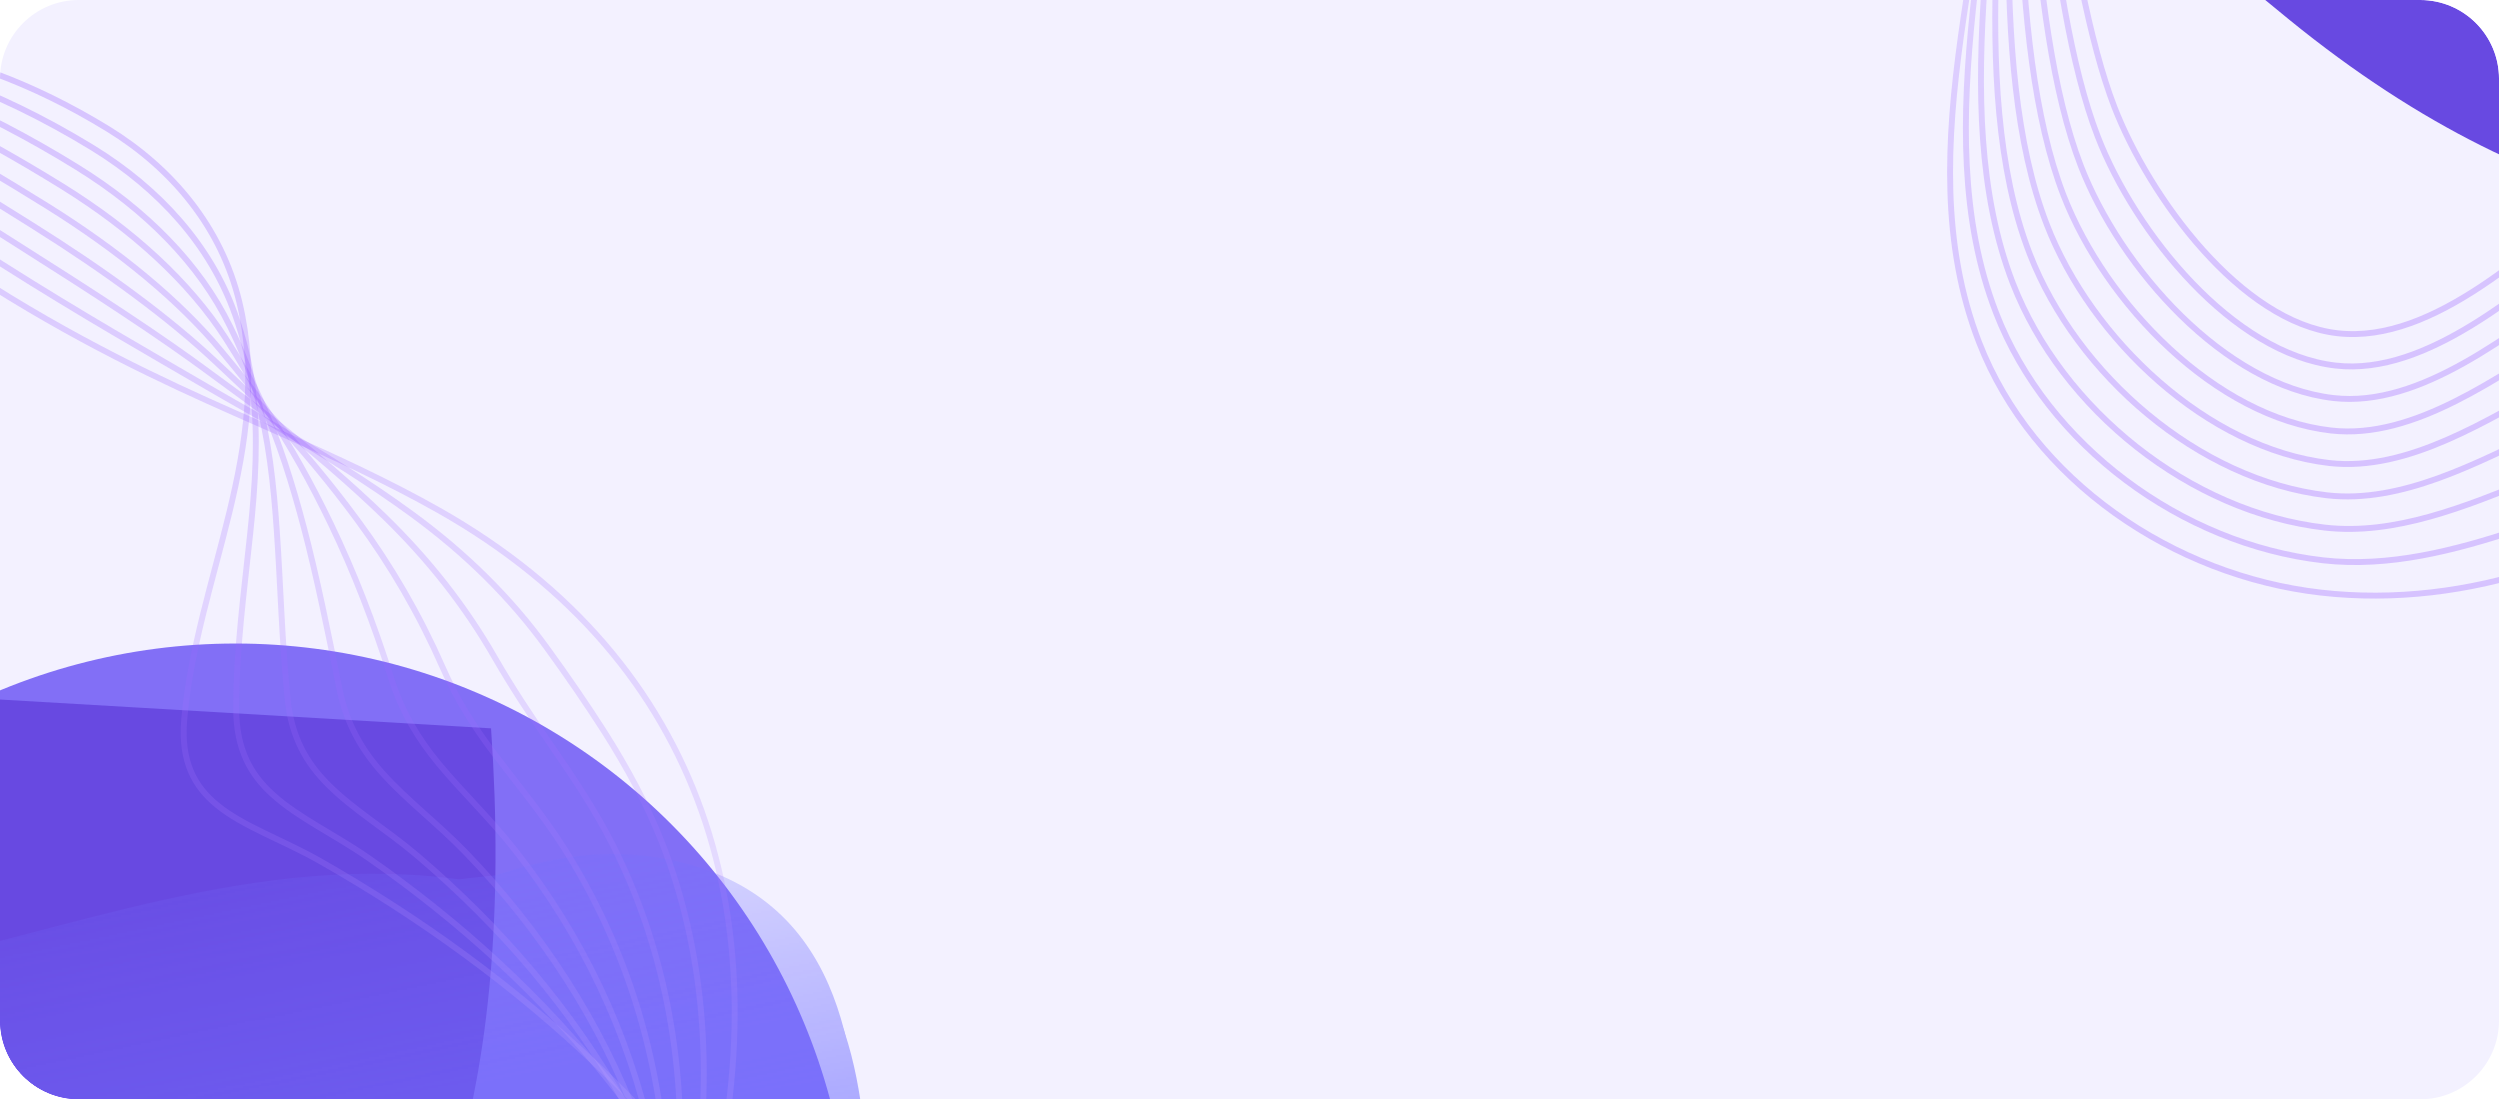 <svg width="1269" height="558" viewBox="0 0 1269 558" fill="none" xmlns="http://www.w3.org/2000/svg">
<g clip-path="url(#clip0_16131_10885)">
<path d="M0 40C0 17.909 17.909 0 40 0H1228.5C1250.59 0 1268.5 17.909 1268.5 40V518C1268.5 540.091 1250.59 558 1228.5 558H40C17.909 558 0 540.091 0 518V40Z" fill="#F3F1FF"/>
<g opacity="0.6" filter="url(#filter0_f_16131_10885)">
<ellipse cx="-242.628" cy="760.507" rx="468.257" ry="312.441" transform="rotate(-180 -242.628 760.507)" fill="#5E19F0"/>
</g>
<g opacity="0.6" filter="url(#filter1_f_16131_10885)">
<circle cx="119.598" cy="639.091" r="312.441" transform="rotate(-180 119.598 639.091)" fill="#3719F0"/>
</g>
<g filter="url(#filter2_f_16131_10885)">
<path d="M-78.992 807.385C73.696 808.621 275.22 744.33 249.256 369.708C-176.457 344.568 -1034.31 294.783 -1060.03 296.761C-1092.17 299.234 -1338.82 629.965 -1348.1 639.238C-1357.37 648.51 -1398.78 732.584 -1132.97 948.95C-867.159 1165.32 -642.763 998.869 -486.984 889.604C-331.206 780.339 -231.68 806.149 -78.992 807.385Z" fill="#6849E1"/>
</g>
<g opacity="0.3" filter="url(#filter3_f_16131_10885)">
<ellipse cx="-283.903" cy="647.59" rx="298.276" ry="133.152" transform="rotate(-180 -283.903 647.59)" fill="black"/>
</g>
<mask id="mask0_16131_10885" style="mask-type:alpha" maskUnits="userSpaceOnUse" x="-459" y="220" width="1192" height="790">
<path d="M559.376 220.868C603.864 477.613 729.09 863.88 732.337 876.486L-458.886 1009.13L-402.205 389.114L559.376 220.868Z" fill="url(#paint0_linear_16131_10885)"/>
</mask>
<g mask="url(#mask0_16131_10885)">
<path d="M203.725 825.504C95.272 844.48 -6.75 798.5 -16.465 742.975C-26.18 687.449 4.973 606.9 121.334 586.541C178.997 576.452 242.516 527.084 315.862 542.748C390.526 558.693 387.919 637.197 392.82 665.207C402.535 720.733 312.179 806.528 203.725 825.504Z" fill="#7371FF"/>
<path d="M204.19 820.519C87.876 840.871 -4.682 802.199 -13.033 754.471C-21.383 706.743 11.542 636.43 127.856 616.079C185.495 605.994 249.681 560.603 322.32 572.388C396.263 584.386 391.802 652.254 396.014 676.33C404.365 724.058 320.504 800.168 204.19 820.519Z" fill="#7371FF"/>
<g filter="url(#filter5_f_16131_10885)">
<path d="M200.672 821.136C70.306 843.945 -34.477 794.635 -44.773 735.793C-55.068 676.95 -19.393 591.124 110.972 568.314C175.575 557.011 245.905 496.94 327.785 512.813C411.136 528.971 408.282 617.31 413.476 646.994C423.772 705.836 331.037 798.326 200.672 821.136Z" fill="#7371FF"/>
</g>
<g filter="url(#filter6_f_16131_10885)">
<path d="M184.404 816.799C20.925 830.528 -125.751 777.536 -137.801 708.669C-149.851 639.801 -81.184 551.058 75.163 523.702C152.641 510.146 239.107 417.661 337.157 435.85C436.969 454.365 432.097 552.02 438.175 586.76C450.225 655.628 373.786 800.896 184.404 816.799Z" fill="#7371FF"/>
</g>
<g filter="url(#filter7_f_16131_10885)">
<path d="M125.296 798.417C-43.049 827.872 -203.501 764.501 -215.282 697.168C-227.063 629.836 -151.837 541.656 16.509 512.201C99.932 497.604 196.727 454.185 301.708 470.373C408.574 486.852 401.7 582.699 407.643 616.665C419.424 683.997 293.641 768.962 125.296 798.417Z" fill="#7371FF"/>
</g>
<g filter="url(#filter8_f_16131_10885)">
<path d="M55.076 783.004C-118.894 813.443 -284.541 748.895 -296.591 680.028C-308.64 611.16 -230.766 520.806 -56.797 490.367C29.413 475.283 129.49 430.685 237.916 447.059C348.289 463.726 341.015 561.801 347.093 596.542C359.143 665.409 229.045 752.565 55.076 783.004Z" fill="#7371FF"/>
</g>
<g filter="url(#filter9_f_16131_10885)">
<path d="M187.839 771.062C35.616 797.696 -111.311 729.873 -123.36 661.005C-135.41 592.138 -68.898 503.772 83.325 477.137C158.759 463.939 247.144 429.594 342.767 448.208C440.107 467.156 435.796 564.712 441.875 599.453C453.925 668.32 340.062 744.428 187.839 771.062Z" fill="#7371FF"/>
</g>
</g>
<g opacity="0.6" filter="url(#filter10_f_16131_10885)">
<ellipse cx="2052.37" cy="-178.44" rx="468.257" ry="312.441" transform="rotate(-180 2052.37 -178.44)" fill="#5E19F0"/>
</g>
<g filter="url(#filter11_f_16131_10885)">
<path d="M2216.01 -131.562C2368.69 -130.326 2570.22 -194.617 2544.25 -569.24C2118.54 -594.379 1260.69 -644.164 1234.97 -642.186C1202.83 -639.713 956.176 -308.982 946.903 -299.71C937.631 -290.437 896.213 -206.363 1162.03 10.003C1427.84 226.369 1652.23 59.922 1808.01 -49.343C1963.79 -158.608 2063.32 -132.799 2216.01 -131.562Z" fill="#6849E1"/>
</g>
<mask id="mask1_16131_10885" style="mask-type:alpha" maskUnits="userSpaceOnUse" x="1170" y="-471" width="691" height="600">
<ellipse cx="1515.47" cy="-171.264" rx="392.205" ry="234.558" transform="rotate(143.715 1515.47 -171.264)" fill="url(#paint1_radial_16131_10885)"/>
</mask>
<g mask="url(#mask1_16131_10885)">
<path d="M1858.93 -380.994C1907.85 -399.774 1918.6 -419.011 1947.55 -464.098L1476.59 -639.067C1356.59 -456.49 1148.59 -106.857 1231.18 -73.804C1317.6 -39.218 1449.35 -53.623 1530.15 -93.215C1610.95 -132.806 1676.06 -264.987 1706.65 -312.031C1734.99 -355.615 1810 -362.214 1858.93 -380.994Z" fill="#7C7AEA"/>
<g filter="url(#filter12_f_16131_10885)">
<path d="M1858.93 -380.184C1907.85 -398.963 1918.6 -418.201 1947.55 -463.288L1476.59 -638.257C1356.59 -455.679 1178.15 -52.845 1260.74 -19.792C1326.05 6.345 1444.75 -56.478 1505.6 -92.577C1525.27 -104.247 1511.35 -117.474 1523.67 -118.306C1613.45 -124.365 1676.06 -264.177 1706.65 -311.22C1734.99 -354.804 1810 -361.404 1858.93 -380.184Z" fill="#7C7AEA"/>
</g>
<path d="M1871.88 -374.518C1920.81 -393.298 1931.56 -412.535 1960.5 -457.622L1476.59 -639.066C1356.59 -456.489 1252.2 -87.43 1334.79 -54.377C1412.26 -23.373 1457.12 -60.184 1519.76 -96.159C1527 -100.315 1515.31 -102.064 1523.67 -106.165C1604.47 -145.756 1689.01 -258.511 1719.6 -305.554C1747.94 -349.139 1822.95 -355.738 1871.88 -374.518Z" fill="#7C7AEA"/>
<g filter="url(#filter14_f_16131_10885)">
<path d="M1884.83 -368.042C1933.76 -386.821 1944.51 -406.059 1973.45 -451.146L1476.59 -639.066C1356.59 -456.489 1129.17 -42.102 1211.76 -9.048C1281.47 18.849 1404.78 -48.927 1481.31 -78.804C1499.66 -85.968 1510.48 -100.126 1526.1 -107.783C1606.9 -147.374 1701.96 -252.035 1732.55 -299.078C1760.89 -342.662 1835.9 -349.262 1884.83 -368.042Z" fill="#7C7AEA"/>
</g>
<path d="M1926.11 -350.356C1975.04 -369.135 1985.79 -388.373 2014.73 -433.46L1504.92 -634.331C1384.92 -451.754 1280.53 -82.695 1363.12 -49.642C1427.18 -24.007 1475.88 -76.753 1506.41 -95.717C1517.07 -102.339 1486.5 -113.686 1509.64 -113.686C1599.09 -113.686 1582.18 -207.83 1729.41 -269.906C1777.31 -290.104 1877.18 -331.576 1926.11 -350.356Z" fill="#7C7AEA"/>
</g>
<g opacity="0.6" filter="url(#filter16_f_16131_10885)">
<circle cx="1422.63" cy="-288.119" r="133.152" transform="rotate(-180 1422.63 -288.119)" fill="#B819F0"/>
</g>
<path d="M110.246 408.689C98.681 399.277 91.717 386.582 93.506 365.35C99.626 293.688 139.143 227.157 121.505 153.421C112.415 115.57 87.662 85.654 54.86 65.478C-100.262 -29.582 -227.858 48.907 -264.129 92.737C-301.305 137.638 -271.35 204.883 -244.557 247.011C-211.564 298.932 -171.456 349.274 -160.648 411.443C-149.244 477.088 -112.181 624.401 -77.659 684.772C-53.303 727.365 1.607 782.656 50.609 780.892C99.612 779.129 141.754 722.709 175 686.643C208.246 650.576 375.441 756.069 387.705 708.473C404.195 644.471 345.024 580.829 303.21 540.848C260.811 500.322 213.061 465.847 162.111 436.874C143.237 426.213 123.659 419.641 110.246 408.689Z" stroke="url(#paint2_linear_16131_10885)" stroke-opacity="0.2" stroke-width="3"/>
<path d="M-271.508 83.106C-311.12 130.937 -279.124 202.654 -250.633 247.561C-215.542 302.91 -172.682 356.562 -161.257 422.876C-149.134 492.851 -120.706 636.336 -83.879 700.696C-57.915 746.167 -0.269 799.097 52.022 797.215C98.754 795.533 139.217 745.12 172.097 712.181C205.979 678.26 356.709 767.346 371.498 721.826C391.888 658.81 344.77 594.253 310.276 550.318C275.681 506.198 233.751 468.012 187.023 435.481C169.706 423.439 151.488 415.211 138.421 403.3C127.211 393.213 119.959 380.337 119.893 360.019C119.837 329.4 123.974 299.952 126.994 270.923C129.599 246.162 131.27 221.623 128.206 196.593C126.735 184.454 123.749 172.181 119.236 159.395C106.863 124.682 81.123 96.026 47.169 75.133C-3.274 44.248 -51.209 28.11 -94.789 22.968C-176.457 13.243 -243.474 49.207 -271.508 83.106Z" stroke="url(#paint3_linear_16131_10885)" stroke-opacity="0.2" stroke-width="3"/>
<path d="M-278.971 73.472C-321.018 124.233 -287.076 200.427 -256.794 248.111C-219.513 306.886 -174.09 363.855 -161.859 434.308C-149.019 508.614 -129.219 648.364 -90.181 716.717C-62.614 764.972 -2.137 815.633 53.253 813.639C97.81 812.035 136.59 767.535 169.013 737.822C203.626 706.044 337.992 778.811 355.019 735.284C379.402 673.249 344.149 607.878 317.066 559.985C290.088 512.371 254.254 470.369 211.747 434.279C196.085 420.947 179.226 411.062 166.407 398.101C155.55 387.244 147.912 374.097 145.996 354.788C143.046 325.025 142.415 296.785 140.489 269.253C138.902 245.963 136.488 223.269 130.185 199.96C127.15 188.915 122.594 177.547 116.695 165.566C101.328 134.076 74.22 106.6 39.303 84.982C-9.693 54.703 -56.798 35.131 -100.912 25.376C-177.546 8.285 -247.053 34.892 -278.971 73.472Z" stroke="url(#paint4_linear_16131_10885)" stroke-opacity="0.2" stroke-width="3"/>
<path d="M-286.425 63.84C-330.902 117.625 -295.019 198.201 -263.037 248.76C-223.566 310.961 -175.484 371.339 -162.639 445.843C-148.987 524.478 -137.91 660.4 -96.663 732.747C-67.492 783.785 -4.278 832.18 54.397 830.066C96.686 828.543 133.976 790.048 165.939 763.466C201.285 733.927 319.288 790.18 338.649 748.738C367.118 687.682 343.635 621.597 323.953 569.555C304.682 518.443 274.85 472.628 236.558 432.884C222.456 418.266 207.05 406.72 194.482 392.804C183.976 381.176 175.956 367.852 172.285 349.549C166.444 320.643 161.046 293.611 154.172 267.483C148.399 245.759 141.993 224.813 132.357 203.228C127.849 193.181 121.73 182.908 114.44 171.542C96.173 143.272 67.698 116.977 31.725 94.639C-15.914 65.157 -62.089 42.336 -106.844 27.593C-178.596 4.18 -250.625 20.576 -286.425 63.84Z" stroke="url(#paint5_linear_16131_10885)" stroke-opacity="0.2" stroke-width="3"/>
<path d="M-293.87 54.216C-340.782 110.931 -302.953 195.983 -269.18 249.319C-227.61 315.043 -176.876 378.641 -163.226 457.284C-148.856 540.25 -146.401 672.431 -102.853 748.673C-72.076 802.59 -6.034 848.618 55.837 846.484C95.858 845.042 131.757 812.643 163.066 789.013C199.245 761.804 300.895 801.633 322.487 761.997C355.229 701.916 343.231 635.221 331.042 579.027C319.294 524.614 295.55 474.888 261.475 431.584C249.027 415.676 234.978 402.473 222.661 387.601C212.51 375.297 204.105 361.702 198.581 344.315C189.657 316.179 179.784 290.534 167.87 265.814C158.095 245.556 147.51 226.366 134.456 206.698C128.476 197.648 120.79 188.376 112.022 177.819C91.041 152.669 60.919 127.66 23.983 104.598C-22.302 75.822 -67.532 50.222 -112.939 30.207C-179.713 0.656 -254.098 6.172 -293.87 54.216Z" stroke="url(#paint6_linear_16131_10885)" stroke-opacity="0.2" stroke-width="3"/>
<path d="M-301.307 44.613C-350.654 104.257 -310.88 193.783 -275.315 249.895C-231.554 319.043 -178.162 385.954 -163.898 468.646C-148.809 555.941 -155.071 684.285 -109.214 764.609C-76.834 821.309 -8.052 865.066 57.107 862.813C94.864 861.453 129.374 835.153 160.034 814.57C197.14 789.69 282.444 812.996 306.085 775.364C343.198 716.35 342.396 648.963 337.886 588.612C333.564 530.902 315.999 477.262 286.131 430.211C275.245 413.111 262.644 398.153 250.668 382.227C240.871 369.248 231.986 355.385 224.802 339.003C212.798 311.732 198.535 287.189 181.494 264.071C167.722 245.373 153.147 227.933 136.574 209.998C129.216 201.942 120.055 193.574 109.714 183.829C86.203 161.7 54.346 138.17 16.255 114.297C-28.68 86.227 -73.235 58.237 -119.125 32.47C-181.079 -2.267 -257.653 -8.112 -301.307 44.613Z" stroke="url(#paint7_linear_16131_10885)" stroke-opacity="0.2" stroke-width="3"/>
<path d="M-308.639 35.147C-360.426 97.716 -318.705 191.617 -281.439 250.505C-235.483 323.074 -179.523 393.296 -164.452 480.121C-148.55 571.738 -163.528 696.237 -115.456 780.549C-81.469 840.028 -9.844 881.603 58.417 879.144C94.007 877.861 127.041 857.76 157.051 840.132C195.091 817.676 264.154 824.454 289.842 788.732C331.427 730.88 341.718 662.62 344.885 598.114C347.89 537.019 336.597 479.465 311.034 428.854C301.704 410.468 290.458 393.854 278.826 376.97C269.379 363.222 260.016 349.187 251.171 333.81C235.994 307.409 217.531 284.058 195.262 262.356C177.489 245.126 158.825 229.346 138.833 213.331C130.002 206.274 119.365 198.809 107.454 189.972C81.5 170.673 47.72 148.724 8.658 124.035C-34.931 96.672 -79.088 66.588 -125.095 34.868C-182.795 -4.846 -261.196 -22.35 -308.639 35.147Z" stroke="url(#paint8_linear_16131_10885)" stroke-opacity="0.2" stroke-width="3"/>
<path d="M-316.063 25.616C-370.289 91.203 -326.522 189.568 -287.46 251.227C-239.306 327.214 -180.681 400.743 -164.991 491.704C-148.368 587.643 -171.966 708.386 -121.582 796.678C-86.077 859.033 -11.613 898.236 59.946 895.658C93.278 894.457 125.031 880.737 154.387 865.875C193.464 846.029 246.191 836.187 273.924 802.284C319.989 745.784 341.274 676.466 352.12 607.903C362.358 543.428 357.34 482.055 336.077 427.792C328.304 408.122 318.413 389.851 307.123 372.01C297.935 357.59 288.091 343.29 277.581 328.823C259.235 303.483 236.465 280.949 209.07 260.945C187.386 245.085 164.636 231.06 141.133 217.063C130.923 211.001 118.807 204.346 105.231 196.42C76.828 179.857 41.127 159.585 1.095 134.175C-41.156 107.332 -85.284 75.45 -131.044 37.481C-184.774 -7.197 -264.732 -36.558 -316.063 25.616Z" stroke="url(#paint9_linear_16131_10885)" stroke-opacity="0.2" stroke-width="3"/>
<path d="M143.434 220.335C84.514 194.093 -24.035 151.013 -136.987 40.016C-187.213 -9.42 -268.169 -50.752 -323.484 16.102C-380.154 84.611 -334.434 187.441 -293.667 251.873C-243.409 331.279 -182.117 408.114 -165.618 503.203C-148.181 603.459 -180.497 720.351 -127.894 812.626C-90.779 877.757 -13.469 914.682 61.296 911.989C136.06 909.295 206.901 870.625 257.64 815.566C308.376 760.412 340.369 689.955 359.085 617.329C397.004 469.885 358.755 335.964 222.789 259.077C197.192 244.588 170.355 232.318 143.434 220.335Z" stroke="url(#paint10_linear_16131_10885)" stroke-opacity="0.2" stroke-width="3"/>
<path d="M1301.56 -191.594C1291.46 -202.677 1286.43 -216.332 1291.39 -237.153C1308.21 -307.412 1357.47 -367.565 1350.97 -443.45C1347.59 -482.409 1327.45 -515.837 1297.84 -540.8C1157.76 -658.494 1019.09 -599.681 976.448 -561.59C932.747 -522.57 952.478 -451.284 972.824 -405.42C997.871 -348.899 1030.23 -292.878 1031.68 -229.506C1033.2 -162.594 1048.01 -10.713 1073.31 54.43C1091.17 100.391 1137.51 163.548 1186.52 169.149C1235.53 174.751 1285.89 125.035 1324.36 94.201C1362.83 63.366 1513.36 193.235 1532.68 147.801C1558.66 86.705 1509.33 14.613 1473.72 -31.372C1437.61 -77.987 1395.27 -119.394 1348.93 -155.817C1331.75 -169.238 1313.26 -178.703 1301.56 -191.594Z" stroke="url(#paint11_linear_16131_10885)" stroke-opacity="0.2" stroke-width="3"/>
<path d="M970.594 -572.188C924.024 -530.632 945.124 -454.606 966.749 -405.732C993.377 -345.497 1027.99 -285.782 1029.43 -218.21C1031.02 -146.897 1037.83 -0.133 1064.83 69.311C1083.86 118.365 1133.29 179.583 1185.6 185.562C1232.34 190.905 1280.15 146.911 1317.79 119.133C1356.58 90.531 1493.21 201.626 1514.73 158.639C1544.45 99.116 1507.23 27.932 1479.49 -20.877C1451.68 -69.886 1415.67 -114.102 1374.05 -153.422C1358.63 -167.98 1341.73 -178.886 1330.51 -192.675C1320.87 -204.376 1315.58 -218.251 1318.56 -238.439C1323.09 -268.857 1331.61 -297.48 1338.96 -325.857C1345.26 -350.057 1350.59 -374.176 1351.29 -399.493C1351.64 -411.769 1350.51 -424.406 1347.93 -437.781C1340.82 -474.112 1319.5 -506.434 1288.84 -532.28C1243.28 -570.523 1198 -593.743 1155.41 -605.39C1075.62 -627.305 1003.56 -601.647 970.594 -572.188Z" stroke="url(#paint12_linear_16131_10885)" stroke-opacity="0.2" stroke-width="3"/>
<path d="M964.646 -582.798C915.209 -538.705 937.582 -457.951 960.58 -406.055C988.882 -342.096 1025.56 -278.708 1027.19 -206.914C1028.84 -131.201 1027.63 10.541 1056.25 84.274C1076.46 136.329 1129.06 195.713 1184.48 202.047C1229.06 207.142 1274.31 168.777 1311.02 144.138C1350.22 117.779 1473.03 210.205 1496.49 169.539C1530.04 111.599 1504.74 41.396 1484.96 -10.227C1465.24 -61.557 1435.86 -108.643 1398.97 -150.861C1385.38 -166.45 1370.08 -178.796 1359.26 -193.59C1350.08 -206.002 1344.45 -220.203 1345.43 -239.664C1346.95 -269.661 1350.55 -297.798 1352.75 -325.426C1354.66 -348.791 1355.65 -371.687 1352.87 -395.78C1351.5 -407.202 1348.67 -419.174 1344.59 -431.957C1334.01 -465.533 1311.15 -496.885 1279.64 -523.593C1235.41 -561.015 1191.47 -587.52 1149.03 -603.828C1075.33 -632.303 1002.18 -616.317 964.646 -582.798Z" stroke="url(#paint13_linear_16131_10885)" stroke-opacity="0.2" stroke-width="3"/>
<path d="M958.698 -593.408C906.382 -546.684 930.04 -461.296 954.306 -406.295C984.284 -338.612 1023.1 -271.446 1024.74 -195.545C1026.56 -115.422 1017.25 21.193 1047.48 99.216C1068.87 154.27 1124.55 211.81 1183.26 218.521C1225.58 223.358 1268.45 190.736 1304.24 169.143C1343.84 145.121 1452.87 218.689 1478.34 180.45C1515.82 124.104 1502.33 54.964 1490.53 0.339C1479 -53.301 1456.16 -103.269 1424 -148.478C1412.15 -165.109 1398.54 -178.885 1388.12 -194.589C1379.4 -207.711 1373.41 -222.145 1372.5 -240.867C1371.01 -270.445 1369.68 -298.094 1366.75 -325.068C1364.25 -347.504 1361.01 -369.261 1354.65 -392.139C1351.67 -402.792 1347.11 -413.91 1341.56 -426.289C1327.61 -457.1 1303.2 -487.483 1270.74 -515.062C1227.74 -551.485 1185.19 -581.077 1142.86 -602.434C1074.95 -636.453 1000.8 -630.987 958.698 -593.408Z" stroke="url(#paint14_linear_16131_10885)" stroke-opacity="0.2" stroke-width="3"/>
<path d="M952.75 -604.017C897.566 -554.757 922.497 -464.64 948.137 -406.619C979.684 -335.128 1020.67 -264.372 1022.49 -184.249C1024.39 -99.726 1007.05 31.867 1039 114.096C1061.57 172.244 1120.42 227.856 1182.33 235.028C1222.39 239.606 1262.97 212.833 1297.67 194.075C1337.76 172.496 1432.98 227.301 1460.41 191.194C1501.99 136.464 1500.03 68.45 1496.3 10.833C1492.75 -44.951 1476.55 -97.883 1449.11 -145.989C1439.1 -163.651 1427.09 -178.868 1417.05 -195.483C1408.79 -209.221 1402.45 -223.981 1399.56 -242.071C1394.88 -271.344 1388.89 -298.285 1380.73 -324.615C1374.03 -346.195 1366.37 -366.835 1356.31 -388.321C1351.71 -398.203 1345.45 -408.562 1338.3 -420.36C1321.18 -448.478 1294.94 -477.829 1261.62 -506.271C1219.85 -541.789 1178.66 -573.995 1136.45 -600.684C1074.4 -640.047 999.529 -645.741 952.75 -604.017Z" stroke="url(#paint15_linear_16131_10885)" stroke-opacity="0.2" stroke-width="3"/>
<path d="M946.801 -614.627C888.75 -562.829 914.955 -467.984 941.968 -406.942C975.19 -331.727 1018.33 -257.287 1020.16 -173.058C1022.13 -84.135 996.692 42.331 1030.33 128.955C1054.08 190.103 1116.01 243.87 1181.22 251.419C1219.01 255.739 1257.31 234.814 1290.91 218.986C1331.57 199.86 1413.01 235.807 1442.18 202C1487.96 148.99 1497.24 81.976 1501.78 21.389C1506.11 -36.549 1496.65 -92.435 1473.95 -143.627C1465.67 -162.237 1455.36 -178.978 1445.82 -196.586C1438.01 -210.942 1431.24 -226.037 1426.54 -243.379C1418.67 -272.253 1408.14 -298.758 1394.63 -324.267C1383.72 -344.897 1371.82 -364.398 1358 -384.691C1351.88 -393.792 1344.01 -403.476 1335.17 -414.702C1315.08 -440.2 1286.88 -468.343 1252.53 -497.762C1211.99 -532.375 1171.82 -566.851 1129.99 -599.321C1073.51 -643.109 998.15 -660.411 946.801 -614.627Z" stroke="url(#paint16_linear_16131_10885)" stroke-opacity="0.2" stroke-width="3"/>
<path d="M940.937 -625.131C880.018 -570.798 907.507 -471.318 935.798 -407.265C970.696 -328.326 1015.9 -250.214 1017.92 -161.762C1020.04 -68.428 986.507 52.91 1021.75 143.824C1046.69 207.971 1111.78 259.999 1180.11 267.809C1215.74 271.881 1251.63 256.889 1284.15 243.896C1325.38 227.318 1393.12 244.418 1424.04 212.816C1474.1 161.633 1494.56 95.418 1507.36 31.86C1519.49 -28.336 1516.86 -87.165 1498.98 -141.244C1492.44 -160.896 1483.73 -179.078 1474.67 -197.585C1467.33 -212.651 1460.1 -227.989 1453.6 -244.582C1442.44 -273.069 1427.55 -299.022 1408.63 -323.909C1393.51 -343.682 1377.29 -362.15 1359.78 -381.05C1352.04 -389.382 1342.57 -398.389 1332.03 -408.951C1309.08 -432.006 1278.73 -458.867 1243.54 -489.242C1204.23 -522.951 1164.77 -559.446 1123.71 -597.843C1072.21 -645.931 996.772 -675.081 940.937 -625.131Z" stroke="url(#paint17_linear_16131_10885)" stroke-opacity="0.2" stroke-width="3"/>
<path d="M934.989 -635.741C871.191 -578.777 900.048 -474.558 929.713 -407.483C966.285 -324.82 1013.65 -243.024 1015.66 -150.371C1017.86 -52.637 976.302 63.679 1013.25 158.893C1039.27 226.123 1107.54 276.223 1179.17 284.41C1212.53 288.224 1246.2 279.373 1277.65 269.028C1319.52 255.196 1373.48 253.344 1406.17 223.853C1460.48 174.684 1492.04 109.07 1513.1 42.637C1532.94 -19.829 1537.12 -81.507 1524.07 -138.567C1519.27 -159.261 1512.16 -178.883 1503.59 -198.29C1496.6 -213.984 1488.94 -229.658 1480.64 -245.597C1466.17 -273.508 1446.87 -299.297 1422.59 -323.268C1403.37 -342.269 1382.82 -359.608 1361.52 -377.033C1352.26 -384.583 1341.19 -393.009 1328.86 -402.916C1303.06 -423.624 1270.55 -449.109 1234.5 -480.345C1196.45 -513.338 1157.29 -551.613 1117.41 -596.176C1070.6 -648.597 995.394 -689.752 934.989 -635.741Z" stroke="url(#paint18_linear_16131_10885)" stroke-opacity="0.2" stroke-width="3"/>
<path d="M1363.31 -373.486C1308.58 -408.385 1206.96 -467.453 1111.12 -594.604C1068.52 -651.222 994.109 -704.411 929.04 -646.35C862.374 -586.849 892.505 -477.902 923.449 -407.817C961.602 -321.441 1011.12 -235.961 1013.32 -139.086C1015.68 -36.941 966.023 74.248 1004.58 173.751C1031.79 243.982 1103.23 292.248 1178.06 300.801C1252.89 309.355 1329.2 281.604 1387.95 234.565C1446.71 187.432 1489.1 122.292 1518.59 53.004C1578.4 -87.673 1560.36 -226.364 1436.51 -323.109C1413.2 -341.337 1388.31 -357.547 1363.31 -373.486Z" stroke="url(#paint19_linear_16131_10885)" stroke-opacity="0.2" stroke-width="3"/>
</g>
<defs>
<filter id="filter0_f_16131_10885" x="-1122.88" y="36.066" width="1760.51" height="1448.88" filterUnits="userSpaceOnUse" color-interpolation-filters="sRGB">
<feFlood flood-opacity="0" result="BackgroundImageFix"/>
<feBlend mode="normal" in="SourceGraphic" in2="BackgroundImageFix" result="shape"/>
<feGaussianBlur stdDeviation="206" result="effect1_foregroundBlur_16131_10885"/>
</filter>
<filter id="filter1_f_16131_10885" x="-604.843" y="-85.35" width="1448.88" height="1448.88" filterUnits="userSpaceOnUse" color-interpolation-filters="sRGB">
<feFlood flood-opacity="0" result="BackgroundImageFix"/>
<feBlend mode="normal" in="SourceGraphic" in2="BackgroundImageFix" result="shape"/>
<feGaussianBlur stdDeviation="206" result="effect1_foregroundBlur_16131_10885"/>
</filter>
<filter id="filter2_f_16131_10885" x="-1512" y="140.704" width="1919.53" height="1069.63" filterUnits="userSpaceOnUse" color-interpolation-filters="sRGB">
<feFlood flood-opacity="0" result="BackgroundImageFix"/>
<feBlend mode="normal" in="SourceGraphic" in2="BackgroundImageFix" result="shape"/>
<feGaussianBlur stdDeviation="78" result="effect1_foregroundBlur_16131_10885"/>
</filter>
<filter id="filter3_f_16131_10885" x="-794.179" y="302.438" width="1020.55" height="690.303" filterUnits="userSpaceOnUse" color-interpolation-filters="sRGB">
<feFlood flood-opacity="0" result="BackgroundImageFix"/>
<feBlend mode="normal" in="SourceGraphic" in2="BackgroundImageFix" result="shape"/>
<feGaussianBlur stdDeviation="106" result="effect1_foregroundBlur_16131_10885"/>
</filter>
<filter id="filter5_f_16131_10885" x="-72.829" y="483.77" width="513.475" height="369.443" filterUnits="userSpaceOnUse" color-interpolation-filters="sRGB">
<feFlood flood-opacity="0" result="BackgroundImageFix"/>
<feBlend mode="normal" in="SourceGraphic" in2="BackgroundImageFix" result="shape"/>
<feGaussianBlur stdDeviation="13.195" result="effect1_foregroundBlur_16131_10885"/>
</filter>
<filter id="filter6_f_16131_10885" x="-176.847" y="395.79" width="653.945" height="460.887" filterUnits="userSpaceOnUse" color-interpolation-filters="sRGB">
<feFlood flood-opacity="0" result="BackgroundImageFix"/>
<feBlend mode="normal" in="SourceGraphic" in2="BackgroundImageFix" result="shape"/>
<feGaussianBlur stdDeviation="18.85" result="effect1_foregroundBlur_16131_10885"/>
</filter>
<filter id="filter7_f_16131_10885" x="-318.266" y="365.022" width="828.463" height="542.597" filterUnits="userSpaceOnUse" color-interpolation-filters="sRGB">
<feFlood flood-opacity="0" result="BackgroundImageFix"/>
<feBlend mode="normal" in="SourceGraphic" in2="BackgroundImageFix" result="shape"/>
<feGaussianBlur stdDeviation="50.895" result="effect1_foregroundBlur_16131_10885"/>
</filter>
<filter id="filter8_f_16131_10885" x="-550.389" y="190.911" width="1150.85" height="852.421" filterUnits="userSpaceOnUse" color-interpolation-filters="sRGB">
<feFlood flood-opacity="0" result="BackgroundImageFix"/>
<feBlend mode="normal" in="SourceGraphic" in2="BackgroundImageFix" result="shape"/>
<feGaussianBlur stdDeviation="126.295" result="effect1_foregroundBlur_16131_10885"/>
</filter>
<filter id="filter9_f_16131_10885" x="-241.613" y="325.929" width="801.232" height="567.929" filterUnits="userSpaceOnUse" color-interpolation-filters="sRGB">
<feFlood flood-opacity="0" result="BackgroundImageFix"/>
<feBlend mode="normal" in="SourceGraphic" in2="BackgroundImageFix" result="shape"/>
<feGaussianBlur stdDeviation="58.435" result="effect1_foregroundBlur_16131_10885"/>
</filter>
<filter id="filter10_f_16131_10885" x="1172.11" y="-902.881" width="1760.51" height="1448.88" filterUnits="userSpaceOnUse" color-interpolation-filters="sRGB">
<feFlood flood-opacity="0" result="BackgroundImageFix"/>
<feBlend mode="normal" in="SourceGraphic" in2="BackgroundImageFix" result="shape"/>
<feGaussianBlur stdDeviation="206" result="effect1_foregroundBlur_16131_10885"/>
</filter>
<filter id="filter11_f_16131_10885" x="782.998" y="-798.243" width="1919.53" height="1069.63" filterUnits="userSpaceOnUse" color-interpolation-filters="sRGB">
<feFlood flood-opacity="0" result="BackgroundImageFix"/>
<feBlend mode="normal" in="SourceGraphic" in2="BackgroundImageFix" result="shape"/>
<feGaussianBlur stdDeviation="78" result="effect1_foregroundBlur_16131_10885"/>
</filter>
<filter id="filter12_f_16131_10885" x="1219.65" y="-658.256" width="747.897" height="664.656" filterUnits="userSpaceOnUse" color-interpolation-filters="sRGB">
<feFlood flood-opacity="0" result="BackgroundImageFix"/>
<feBlend mode="normal" in="SourceGraphic" in2="BackgroundImageFix" result="shape"/>
<feGaussianBlur stdDeviation="10" result="effect1_foregroundBlur_16131_10885"/>
</filter>
<filter id="filter14_f_16131_10885" x="1158.11" y="-675.066" width="851.343" height="708.613" filterUnits="userSpaceOnUse" color-interpolation-filters="sRGB">
<feFlood flood-opacity="0" result="BackgroundImageFix"/>
<feBlend mode="normal" in="SourceGraphic" in2="BackgroundImageFix" result="shape"/>
<feGaussianBlur stdDeviation="18" result="effect1_foregroundBlur_16131_10885"/>
</filter>
<filter id="filter16_f_16131_10885" x="1077.48" y="-633.271" width="690.303" height="690.303" filterUnits="userSpaceOnUse" color-interpolation-filters="sRGB">
<feFlood flood-opacity="0" result="BackgroundImageFix"/>
<feBlend mode="normal" in="SourceGraphic" in2="BackgroundImageFix" result="shape"/>
<feGaussianBlur stdDeviation="106" result="effect1_foregroundBlur_16131_10885"/>
</filter>
<linearGradient id="paint0_linear_16131_10885" x1="245.226" y1="793.539" x2="158.016" y2="373.068" gradientUnits="userSpaceOnUse">
<stop stop-color="#C4C4C4"/>
<stop offset="1" stop-color="#C4C4C4" stop-opacity="0"/>
</linearGradient>
<radialGradient id="paint1_radial_16131_10885" cx="0" cy="0" r="1" gradientUnits="userSpaceOnUse" gradientTransform="translate(1582.68 -208.824) rotate(103.875) scale(280.296 451.079)">
<stop offset="0.12" stop-color="#C4C4C4"/>
<stop offset="0.693" stop-color="#C4C4C4" stop-opacity="0"/>
</radialGradient>
<linearGradient id="paint2_linear_16131_10885" x1="40.228" y1="15.545" x2="67.744" y2="780.276" gradientUnits="userSpaceOnUse">
<stop stop-color="#6204FD"/>
<stop offset="1" stop-color="#F3F1FF"/>
</linearGradient>
<linearGradient id="paint3_linear_16131_10885" x1="28.984" y1="15.775" x2="57.104" y2="797.032" gradientUnits="userSpaceOnUse">
<stop stop-color="#6204FD"/>
<stop offset="1" stop-color="#F3F1FF"/>
</linearGradient>
<linearGradient id="paint4_linear_16131_10885" x1="18.107" y1="13.965" x2="46.907" y2="813.867" gradientUnits="userSpaceOnUse">
<stop stop-color="#6204FD"/>
<stop offset="1" stop-color="#F3F1FF"/>
</linearGradient>
<linearGradient id="paint5_linear_16131_10885" x1="8.21" y1="10.276" x2="37.757" y2="830.666" gradientUnits="userSpaceOnUse">
<stop stop-color="#6204FD"/>
<stop offset="1" stop-color="#F3F1FF"/>
</linearGradient>
<linearGradient id="paint6_linear_16131_10885" x1="0.002" y1="4.925" x2="30.352" y2="847.402" gradientUnits="userSpaceOnUse">
<stop stop-color="#6204FD"/>
<stop offset="1" stop-color="#F3F1FF"/>
</linearGradient>
<linearGradient id="paint7_linear_16131_10885" x1="-5.533" y1="-1.889" x2="25.664" y2="863.946" gradientUnits="userSpaceOnUse">
<stop stop-color="#6204FD"/>
<stop offset="1" stop-color="#F3F1FF"/>
</linearGradient>
<linearGradient id="paint8_linear_16131_10885" x1="-6.268" y1="-9.84" x2="25.807" y2="880.319" gradientUnits="userSpaceOnUse">
<stop stop-color="#6204FD"/>
<stop offset="1" stop-color="#F3F1FF"/>
</linearGradient>
<linearGradient id="paint9_linear_16131_10885" x1="-4.201" y1="-18.601" x2="28.782" y2="896.781" gradientUnits="userSpaceOnUse">
<stop stop-color="#6204FD"/>
<stop offset="1" stop-color="#F3F1FF"/>
</linearGradient>
<linearGradient id="paint10_linear_16131_10885" x1="-0.32" y1="-27.935" x2="33.58" y2="912.987" gradientUnits="userSpaceOnUse">
<stop stop-color="#6204FD"/>
<stop offset="1" stop-color="#F3F1FF"/>
</linearGradient>
<linearGradient id="paint11_linear_16131_10885" x1="1290.76" y1="-592.591" x2="1203.47" y2="171.086" gradientUnits="userSpaceOnUse">
<stop stop-color="#F3F1FF"/>
<stop offset="1" stop-color="#6204FD"/>
</linearGradient>
<linearGradient id="paint12_linear_16131_10885" x1="1279.64" y1="-593.958" x2="1190.47" y2="186.119" gradientUnits="userSpaceOnUse">
<stop stop-color="#F3F1FF"/>
<stop offset="1" stop-color="#6204FD"/>
</linearGradient>
<linearGradient id="paint13_linear_16131_10885" x1="1269.17" y1="-597.293" x2="1177.9" y2="201.295" gradientUnits="userSpaceOnUse">
<stop stop-color="#F3F1FF"/>
<stop offset="1" stop-color="#6204FD"/>
</linearGradient>
<linearGradient id="paint14_linear_16131_10885" x1="1259.96" y1="-602.354" x2="1166.35" y2="216.588" gradientUnits="userSpaceOnUse">
<stop stop-color="#F3F1FF"/>
<stop offset="1" stop-color="#6204FD"/>
</linearGradient>
<linearGradient id="paint15_linear_16131_10885" x1="1252.66" y1="-608.823" x2="1156.54" y2="232.08" gradientUnits="userSpaceOnUse">
<stop stop-color="#F3F1FF"/>
<stop offset="1" stop-color="#6204FD"/>
</linearGradient>
<linearGradient id="paint16_linear_16131_10885" x1="1248.22" y1="-616.37" x2="1149.45" y2="247.787" gradientUnits="userSpaceOnUse">
<stop stop-color="#F3F1FF"/>
<stop offset="1" stop-color="#6204FD"/>
</linearGradient>
<linearGradient id="paint17_linear_16131_10885" x1="1248.7" y1="-624.378" x2="1147.16" y2="264.043" gradientUnits="userSpaceOnUse">
<stop stop-color="#F3F1FF"/>
<stop offset="1" stop-color="#6204FD"/>
</linearGradient>
<linearGradient id="paint18_linear_16131_10885" x1="1252.08" y1="-632.8" x2="1147.66" y2="280.809" gradientUnits="userSpaceOnUse">
<stop stop-color="#F3F1FF"/>
<stop offset="1" stop-color="#6204FD"/>
</linearGradient>
<linearGradient id="paint19_linear_16131_10885" x1="1257.34" y1="-641.538" x2="1150" y2="297.594" gradientUnits="userSpaceOnUse">
<stop stop-color="#F3F1FF"/>
<stop offset="1" stop-color="#6204FD"/>
</linearGradient>
<clipPath id="clip0_16131_10885">
<path d="M0 40C0 17.909 17.909 0 40 0H1228.5C1250.59 0 1268.5 17.909 1268.5 40V518C1268.5 540.091 1250.59 558 1228.5 558H40C17.909 558 0 540.091 0 518V40Z" fill="white"/>
</clipPath>
</defs>
</svg>
